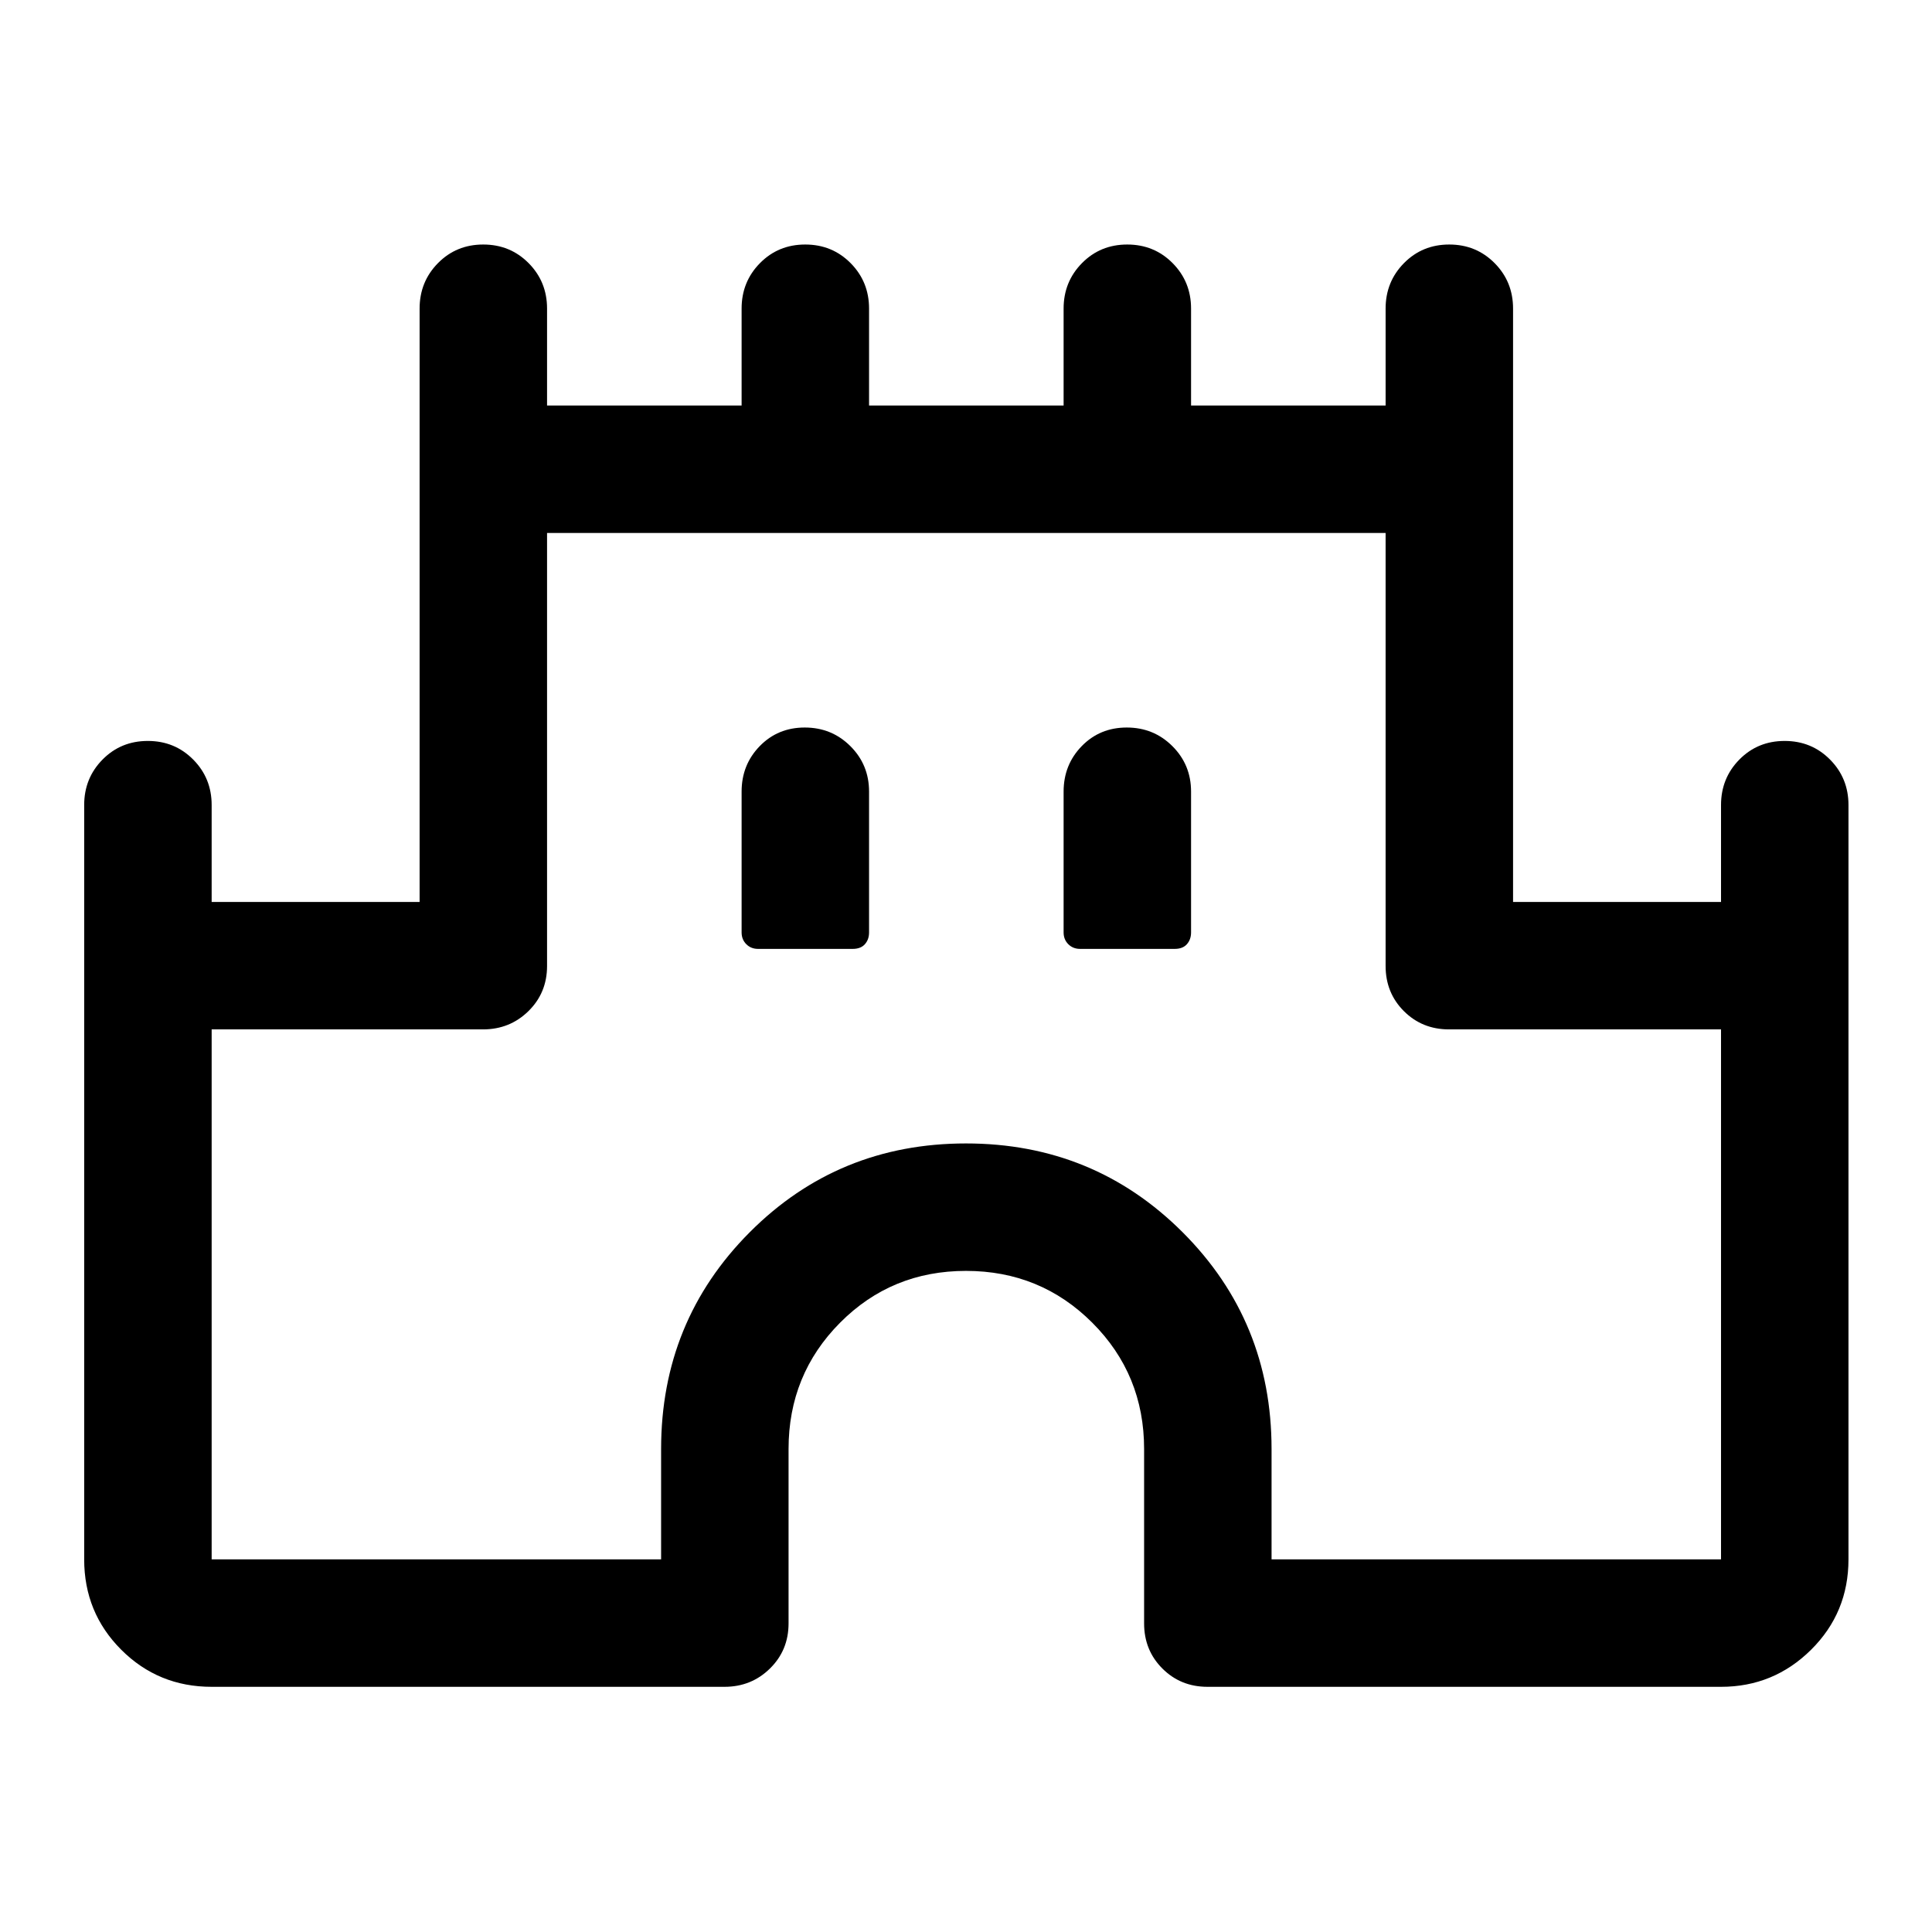 <svg xmlns="http://www.w3.org/2000/svg" height="40" viewBox="0 -960 960 960" width="40"><path d="M41.83-185.17V-560q0-13.33 9.12-22.58 9.12-9.25 22.5-9.25T96-582.58q9.17 9.25 9.17 22.58v48.17H208.5v-294.84q0-13.33 9.12-22.58 9.11-9.25 22.5-9.25 13.38 0 22.55 9.25 9.16 9.25 9.16 22.58v48.17h96.67v-48.17q0-13.33 9.12-22.58 9.11-9.25 22.5-9.25 13.38 0 22.55 9.25 9.16 9.25 9.16 22.58v48.17h96.67v-48.17q0-13.33 9.12-22.58 9.11-9.25 22.5-9.25 13.38 0 22.55 9.25 9.16 9.25 9.16 22.58v48.17h96.67v-48.17q0-13.33 9.12-22.58 9.11-9.25 22.5-9.25 13.38 0 22.55 9.25 9.16 9.25 9.16 22.58v294.84h103.34V-560q0-13.33 9.11-22.58 9.12-9.25 22.5-9.25 13.39 0 22.55 9.25 9.17 9.25 9.17 22.58v374.83q0 26.5-18.58 44.92-18.59 18.42-44.75 18.42H600q-13.33 0-22.42-9.09-9.08-9.08-9.08-22.41V-240q0-37-25.75-62.75T480-328.5q-37 0-62.58 25.75Q391.83-277 391.83-240v86.67q0 13.33-9.25 22.41-9.25 9.09-22.58 9.09H105.17q-26.5 0-44.92-18.42t-18.42-44.92Zm63.34 0H328.5V-240q0-63.5 44-107.67 44-44.16 107.5-44.16t107.67 44.16Q631.83-303.5 631.83-240v54.83h223.34V-448.5H720q-13.33 0-22.42-9.08-9.08-9.09-9.08-22.42v-215.17H271.83V-480q0 13.33-9.25 22.42-9.25 9.08-22.58 9.08H105.17v263.33Zm271.5-303.33h47.04q3.98 0 6.05-2.33 2.07-2.34 2.07-5.84v-70q0-13.33-9.28-22.58-9.28-9.25-22.67-9.25-13.38 0-22.38 9.25-9 9.25-9 22.58v70q0 3.5 2.33 5.84 2.34 2.33 5.84 2.33Zm160 0h47.04q3.98 0 6.05-2.33 2.07-2.34 2.07-5.84v-70q0-13.33-9.28-22.58-9.28-9.25-22.67-9.25-13.38 0-22.38 9.25-9 9.25-9 22.58v70q0 3.5 2.33 5.84 2.34 2.33 5.84 2.33ZM480-440Z"/></svg>